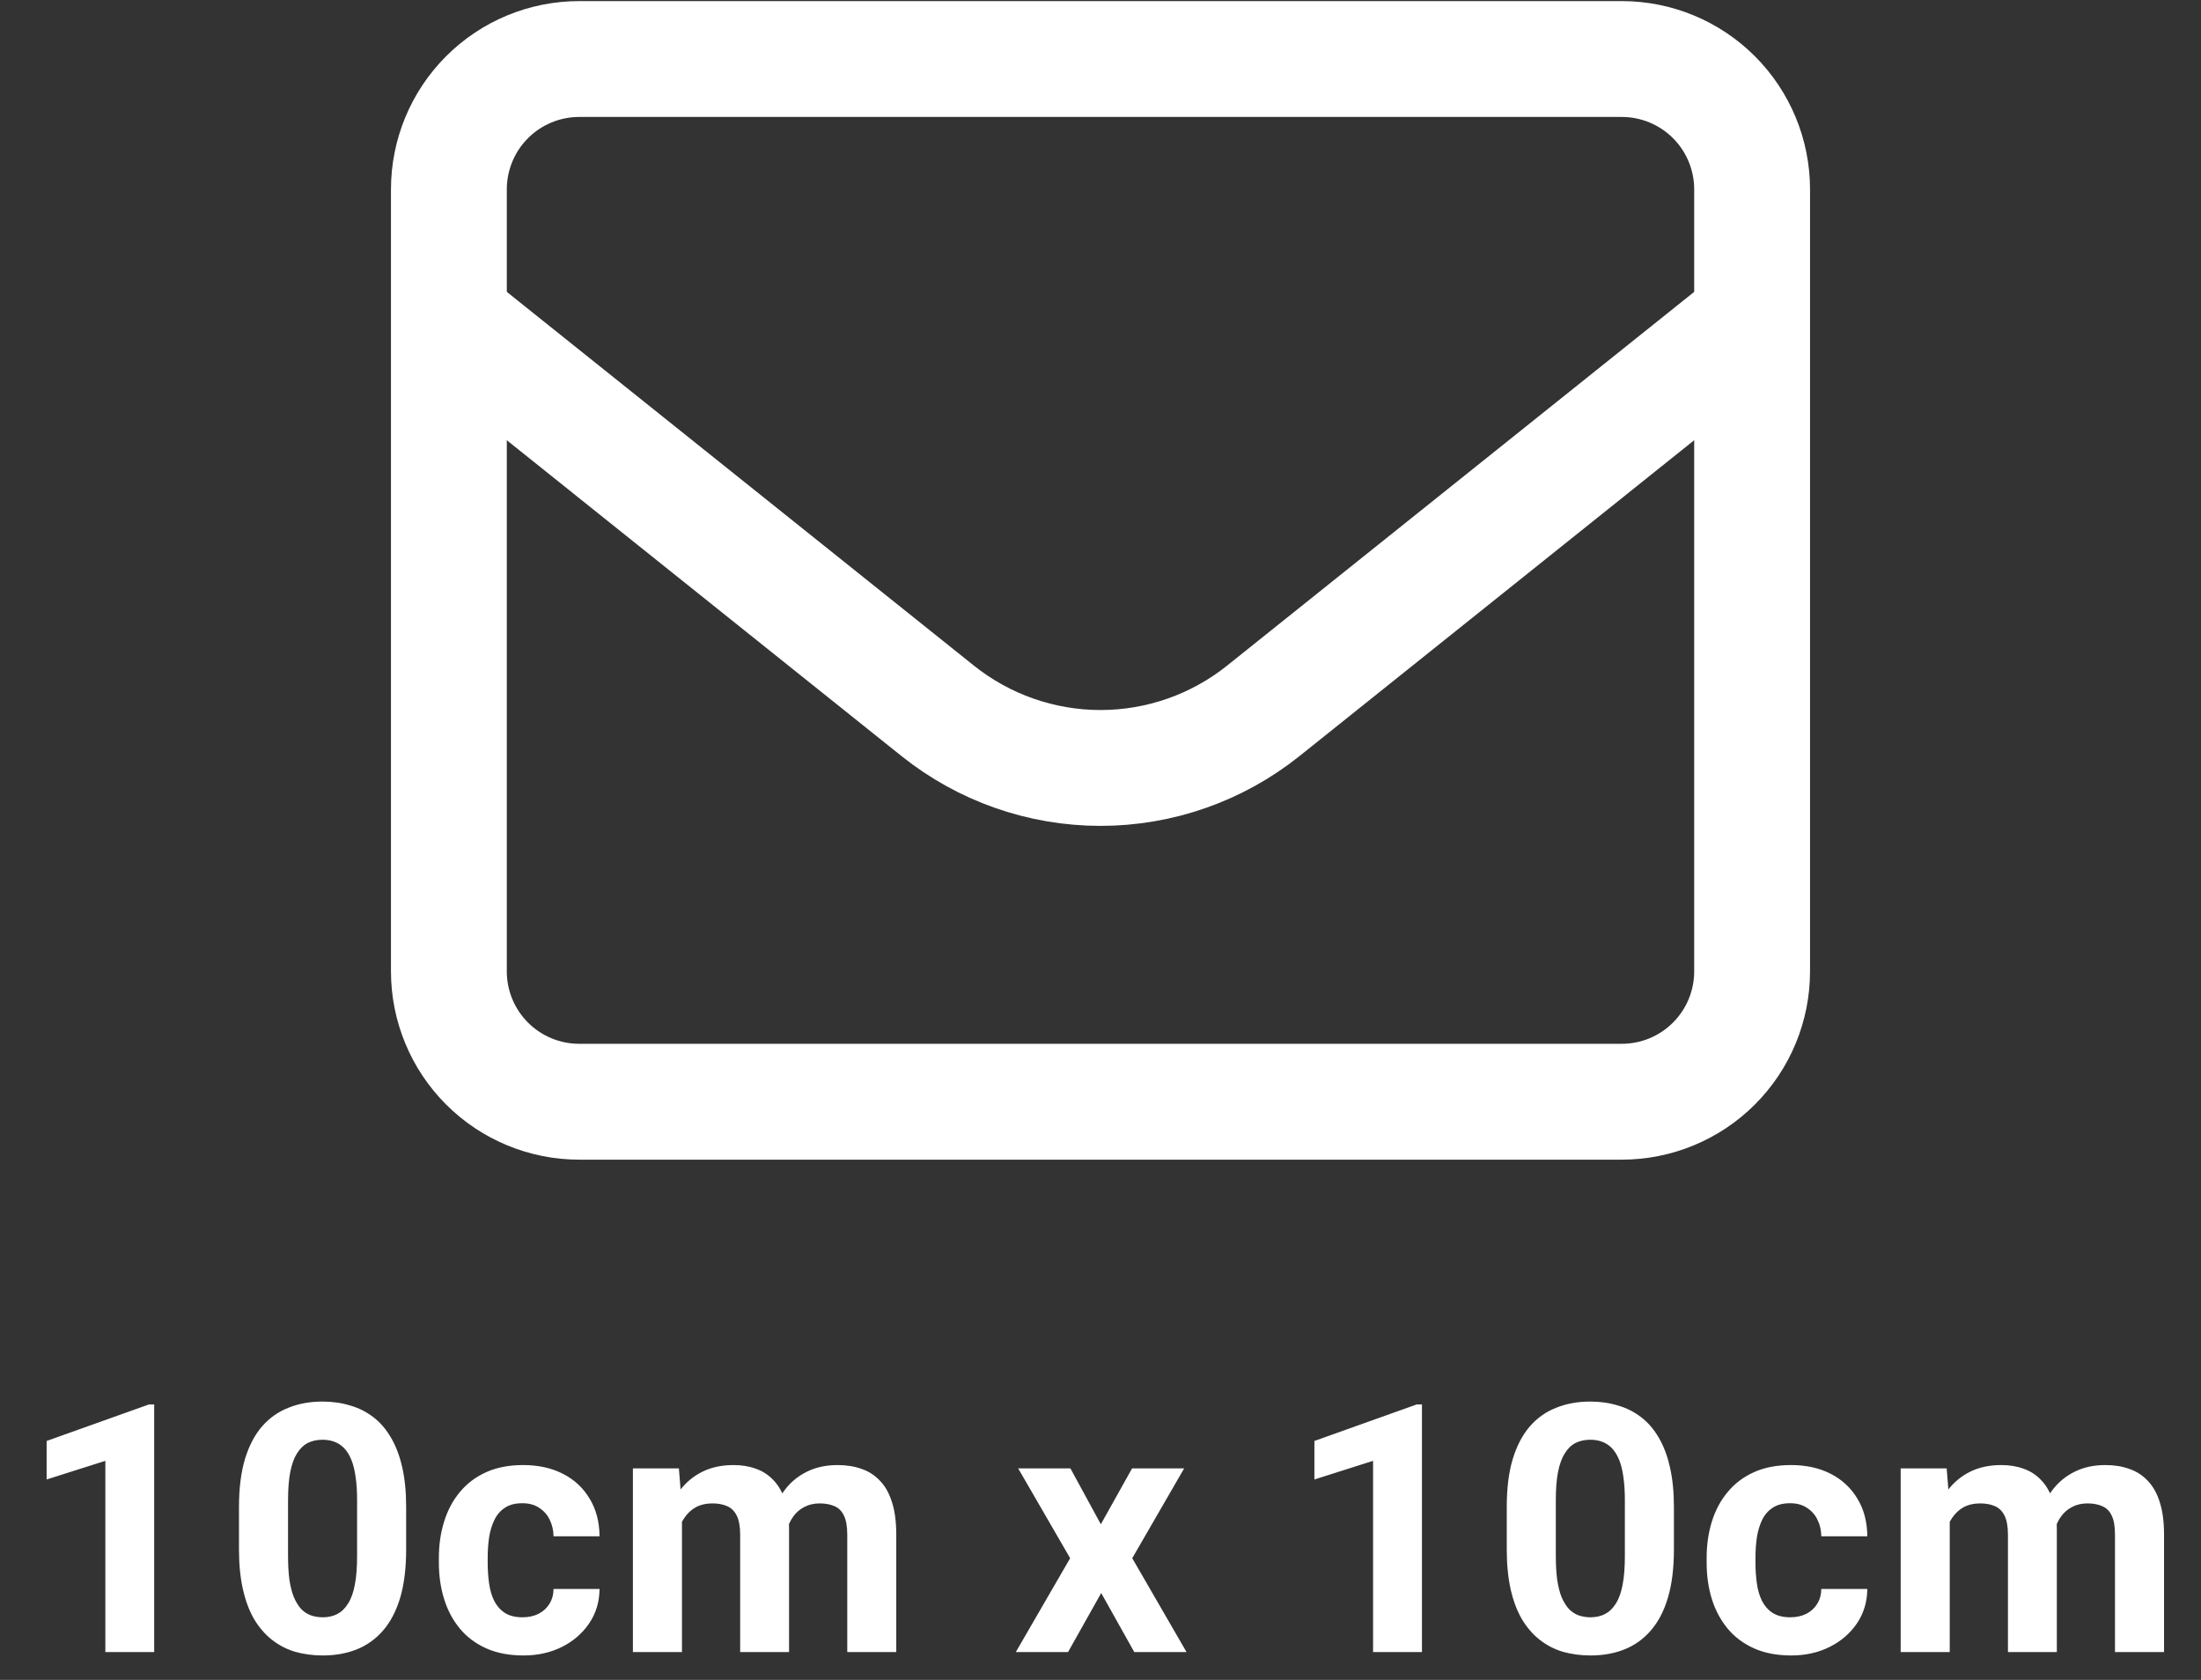 <svg width="38" height="29" viewBox="0 0 38 29" fill="none" xmlns="http://www.w3.org/2000/svg">
<rect x="0" y="0" width="38" height="29" fill="#333333" stroke="none"/>
<path d="M7.75 3.269C7.75 2.673 7.987 2.1 8.409 1.678C8.831 1.256 9.403 1.019 10 1.019H28C28.597 1.019 29.169 1.256 29.591 1.678C30.013 2.1 30.25 2.673 30.25 3.269V16.769C30.25 17.366 30.013 17.938 29.591 18.36C29.169 18.782 28.597 19.019 28 19.019H10C9.403 19.019 8.831 18.782 8.409 18.36C7.987 17.938 7.75 17.366 7.75 16.769V3.269Z" stroke="white" stroke-width="2" stroke-linecap="round" stroke-linejoin="round"/>
<path d="M7.75 5.519L16.189 12.271C16.987 12.909 17.978 13.257 19 13.257C20.022 13.257 21.013 12.909 21.811 12.271L30.25 5.519" stroke="white" stroke-width="2" stroke-linejoin="round"/>
<path d="M2.662 24.245V28.519H1.819V25.218L0.805 25.54V24.875L2.571 24.245H2.662ZM7.012 26.012V26.75C7.012 27.07 6.978 27.347 6.91 27.579C6.841 27.809 6.743 27.999 6.614 28.147C6.487 28.294 6.335 28.402 6.16 28.473C5.984 28.543 5.788 28.578 5.574 28.578C5.402 28.578 5.242 28.556 5.093 28.514C4.945 28.469 4.811 28.399 4.692 28.305C4.575 28.212 4.473 28.094 4.387 27.951C4.303 27.806 4.239 27.635 4.194 27.435C4.149 27.236 4.126 27.008 4.126 26.75V26.012C4.126 25.691 4.161 25.417 4.229 25.188C4.299 24.958 4.398 24.769 4.525 24.623C4.654 24.476 4.806 24.369 4.982 24.301C5.158 24.23 5.353 24.195 5.568 24.195C5.74 24.195 5.899 24.218 6.045 24.263C6.194 24.305 6.327 24.373 6.447 24.465C6.566 24.556 6.667 24.675 6.751 24.819C6.835 24.962 6.9 25.133 6.945 25.332C6.99 25.529 7.012 25.756 7.012 26.012ZM6.165 26.861V25.897C6.165 25.743 6.157 25.608 6.139 25.493C6.123 25.378 6.099 25.28 6.066 25.2C6.033 25.118 5.992 25.052 5.943 25.001C5.894 24.95 5.838 24.913 5.776 24.89C5.713 24.866 5.644 24.854 5.568 24.854C5.472 24.854 5.387 24.873 5.313 24.91C5.241 24.947 5.179 25.007 5.128 25.089C5.077 25.169 5.038 25.276 5.011 25.411C4.986 25.544 4.973 25.706 4.973 25.897V26.861C4.973 27.015 4.981 27.151 4.996 27.268C5.014 27.386 5.039 27.486 5.073 27.57C5.108 27.652 5.149 27.72 5.196 27.772C5.244 27.823 5.3 27.86 5.363 27.884C5.427 27.907 5.497 27.919 5.574 27.919C5.667 27.919 5.75 27.9 5.823 27.863C5.897 27.824 5.959 27.764 6.01 27.681C6.063 27.598 6.102 27.488 6.127 27.353C6.153 27.219 6.165 27.055 6.165 26.861ZM9.021 27.919C9.125 27.919 9.216 27.899 9.296 27.86C9.376 27.819 9.439 27.763 9.484 27.69C9.531 27.616 9.555 27.529 9.557 27.43H10.351C10.349 27.652 10.29 27.851 10.172 28.024C10.055 28.196 9.898 28.332 9.701 28.431C9.503 28.529 9.283 28.578 9.039 28.578C8.793 28.578 8.578 28.537 8.394 28.455C8.212 28.373 8.061 28.26 7.94 28.115C7.819 27.969 7.728 27.799 7.668 27.605C7.607 27.41 7.577 27.201 7.577 26.978V26.893C7.577 26.669 7.607 26.46 7.668 26.267C7.728 26.071 7.819 25.901 7.94 25.757C8.061 25.61 8.212 25.496 8.394 25.414C8.576 25.332 8.789 25.291 9.033 25.291C9.293 25.291 9.52 25.341 9.715 25.44C9.913 25.54 10.067 25.683 10.178 25.868C10.291 26.052 10.349 26.269 10.351 26.521H9.557C9.555 26.416 9.533 26.32 9.49 26.234C9.449 26.148 9.388 26.08 9.308 26.029C9.23 25.976 9.133 25.95 9.018 25.95C8.895 25.95 8.794 25.976 8.716 26.029C8.638 26.08 8.578 26.15 8.535 26.24C8.492 26.328 8.461 26.429 8.444 26.542C8.428 26.653 8.42 26.77 8.42 26.893V26.978C8.42 27.101 8.428 27.22 8.444 27.333C8.459 27.446 8.489 27.547 8.532 27.635C8.577 27.723 8.638 27.792 8.716 27.843C8.794 27.893 8.896 27.919 9.021 27.919ZM11.774 26.006V28.519H10.927V25.349H11.721L11.774 26.006ZM11.657 26.823H11.422C11.422 26.602 11.449 26.399 11.502 26.214C11.556 26.026 11.635 25.864 11.739 25.727C11.844 25.589 11.974 25.481 12.129 25.405C12.283 25.329 12.462 25.291 12.665 25.291C12.805 25.291 12.934 25.312 13.051 25.355C13.169 25.396 13.269 25.462 13.353 25.552C13.439 25.64 13.505 25.755 13.552 25.897C13.599 26.038 13.623 26.207 13.623 26.404V28.519H12.779V26.498C12.779 26.353 12.759 26.242 12.72 26.164C12.681 26.086 12.626 26.031 12.553 26C12.483 25.969 12.398 25.953 12.299 25.953C12.189 25.953 12.093 25.976 12.011 26.02C11.931 26.065 11.865 26.128 11.812 26.208C11.759 26.286 11.72 26.378 11.695 26.483C11.67 26.589 11.657 26.702 11.657 26.823ZM13.544 26.726L13.242 26.765C13.242 26.558 13.267 26.365 13.318 26.187C13.371 26.01 13.448 25.853 13.55 25.719C13.653 25.584 13.781 25.479 13.933 25.405C14.086 25.329 14.261 25.291 14.461 25.291C14.613 25.291 14.752 25.313 14.877 25.358C15.002 25.401 15.108 25.471 15.196 25.566C15.286 25.66 15.354 25.783 15.401 25.935C15.45 26.088 15.474 26.274 15.474 26.495V28.519H14.628V26.495C14.628 26.349 14.608 26.237 14.569 26.161C14.532 26.083 14.477 26.029 14.405 26C14.335 25.969 14.251 25.953 14.153 25.953C14.051 25.953 13.963 25.974 13.886 26.015C13.81 26.054 13.747 26.108 13.696 26.179C13.645 26.249 13.607 26.331 13.582 26.425C13.556 26.517 13.544 26.617 13.544 26.726ZM18.481 25.349L19.006 26.313L19.545 25.349H20.444L19.548 26.899L20.485 28.519H19.583L19.012 27.5L18.44 28.519H17.538L18.476 26.899L17.579 25.349H18.481ZM24.55 24.245V28.519H23.706V25.218L22.693 25.54V24.875L24.459 24.245H24.55ZM28.9 26.012V26.75C28.9 27.07 28.866 27.347 28.797 27.579C28.729 27.809 28.63 27.999 28.501 28.147C28.375 28.294 28.223 28.402 28.047 28.473C27.872 28.543 27.676 28.578 27.461 28.578C27.29 28.578 27.129 28.556 26.981 28.514C26.832 28.469 26.699 28.399 26.58 28.305C26.462 28.212 26.361 28.094 26.275 27.951C26.191 27.806 26.126 27.635 26.081 27.435C26.037 27.236 26.014 27.008 26.014 26.75V26.012C26.014 25.691 26.048 25.417 26.117 25.188C26.187 24.958 26.286 24.769 26.413 24.623C26.541 24.476 26.694 24.369 26.87 24.301C27.045 24.23 27.241 24.195 27.456 24.195C27.627 24.195 27.787 24.218 27.933 24.263C28.081 24.305 28.215 24.373 28.334 24.465C28.454 24.556 28.555 24.675 28.639 24.819C28.723 24.962 28.788 25.133 28.832 25.332C28.877 25.529 28.9 25.756 28.9 26.012ZM28.053 26.861V25.897C28.053 25.743 28.044 25.608 28.027 25.493C28.011 25.378 27.987 25.28 27.954 25.2C27.92 25.118 27.879 25.052 27.831 25.001C27.782 24.95 27.726 24.913 27.664 24.89C27.601 24.866 27.532 24.854 27.456 24.854C27.36 24.854 27.275 24.873 27.201 24.91C27.128 24.947 27.067 25.007 27.016 25.089C26.965 25.169 26.926 25.276 26.899 25.411C26.873 25.544 26.861 25.706 26.861 25.897V26.861C26.861 27.015 26.869 27.151 26.884 27.268C26.902 27.386 26.927 27.486 26.96 27.57C26.996 27.652 27.037 27.72 27.084 27.772C27.132 27.823 27.188 27.86 27.25 27.884C27.315 27.907 27.385 27.919 27.461 27.919C27.555 27.919 27.638 27.9 27.71 27.863C27.785 27.824 27.847 27.764 27.898 27.681C27.951 27.598 27.99 27.488 28.015 27.353C28.041 27.219 28.053 27.055 28.053 26.861ZM30.909 27.919C31.012 27.919 31.104 27.899 31.184 27.86C31.264 27.819 31.327 27.763 31.372 27.69C31.419 27.616 31.443 27.529 31.445 27.43H32.239C32.237 27.652 32.177 27.851 32.06 28.024C31.943 28.196 31.786 28.332 31.588 28.431C31.391 28.529 31.171 28.578 30.926 28.578C30.68 28.578 30.465 28.537 30.282 28.455C30.1 28.373 29.949 28.26 29.828 28.115C29.707 27.969 29.616 27.799 29.555 27.605C29.495 27.41 29.465 27.201 29.465 26.978V26.893C29.465 26.669 29.495 26.46 29.555 26.267C29.616 26.071 29.707 25.901 29.828 25.757C29.949 25.61 30.1 25.496 30.282 25.414C30.463 25.332 30.676 25.291 30.921 25.291C31.18 25.291 31.408 25.341 31.603 25.44C31.8 25.54 31.955 25.683 32.066 25.868C32.179 26.052 32.237 26.269 32.239 26.521H31.445C31.443 26.416 31.421 26.32 31.378 26.234C31.337 26.148 31.276 26.08 31.196 26.029C31.118 25.976 31.021 25.95 30.906 25.95C30.783 25.95 30.682 25.976 30.604 26.029C30.526 26.08 30.465 26.15 30.422 26.24C30.38 26.328 30.349 26.429 30.332 26.542C30.316 26.653 30.308 26.77 30.308 26.893V26.978C30.308 27.101 30.316 27.22 30.332 27.333C30.347 27.446 30.377 27.547 30.42 27.635C30.465 27.723 30.526 27.792 30.604 27.843C30.682 27.893 30.784 27.919 30.909 27.919ZM33.662 26.006V28.519H32.815V25.349H33.609L33.662 26.006ZM33.545 26.823H33.31C33.31 26.602 33.337 26.399 33.389 26.214C33.444 26.026 33.523 25.864 33.627 25.727C33.732 25.589 33.862 25.481 34.016 25.405C34.171 25.329 34.349 25.291 34.553 25.291C34.693 25.291 34.822 25.312 34.939 25.355C35.056 25.396 35.157 25.462 35.241 25.552C35.327 25.64 35.393 25.755 35.44 25.897C35.487 26.038 35.511 26.207 35.511 26.404V28.519H34.667V26.498C34.667 26.353 34.647 26.242 34.608 26.164C34.569 26.086 34.514 26.031 34.441 26C34.371 25.969 34.286 25.953 34.186 25.953C34.077 25.953 33.981 25.976 33.899 26.02C33.819 26.065 33.753 26.128 33.7 26.208C33.647 26.286 33.608 26.378 33.583 26.483C33.557 26.589 33.545 26.702 33.545 26.823ZM35.431 26.726L35.13 26.765C35.13 26.558 35.155 26.365 35.206 26.187C35.259 26.01 35.336 25.853 35.437 25.719C35.541 25.584 35.669 25.479 35.821 25.405C35.973 25.329 36.149 25.291 36.348 25.291C36.501 25.291 36.639 25.313 36.764 25.358C36.889 25.401 36.996 25.471 37.084 25.566C37.174 25.66 37.242 25.783 37.289 25.935C37.338 26.088 37.362 26.274 37.362 26.495V28.519H36.515V26.495C36.515 26.349 36.496 26.237 36.457 26.161C36.42 26.083 36.365 26.029 36.293 26C36.222 25.969 36.139 25.953 36.041 25.953C35.939 25.953 35.85 25.974 35.774 26.015C35.698 26.054 35.635 26.108 35.584 26.179C35.533 26.249 35.495 26.331 35.469 26.425C35.444 26.517 35.431 26.617 35.431 26.726Z" fill="white"/>
</svg>
